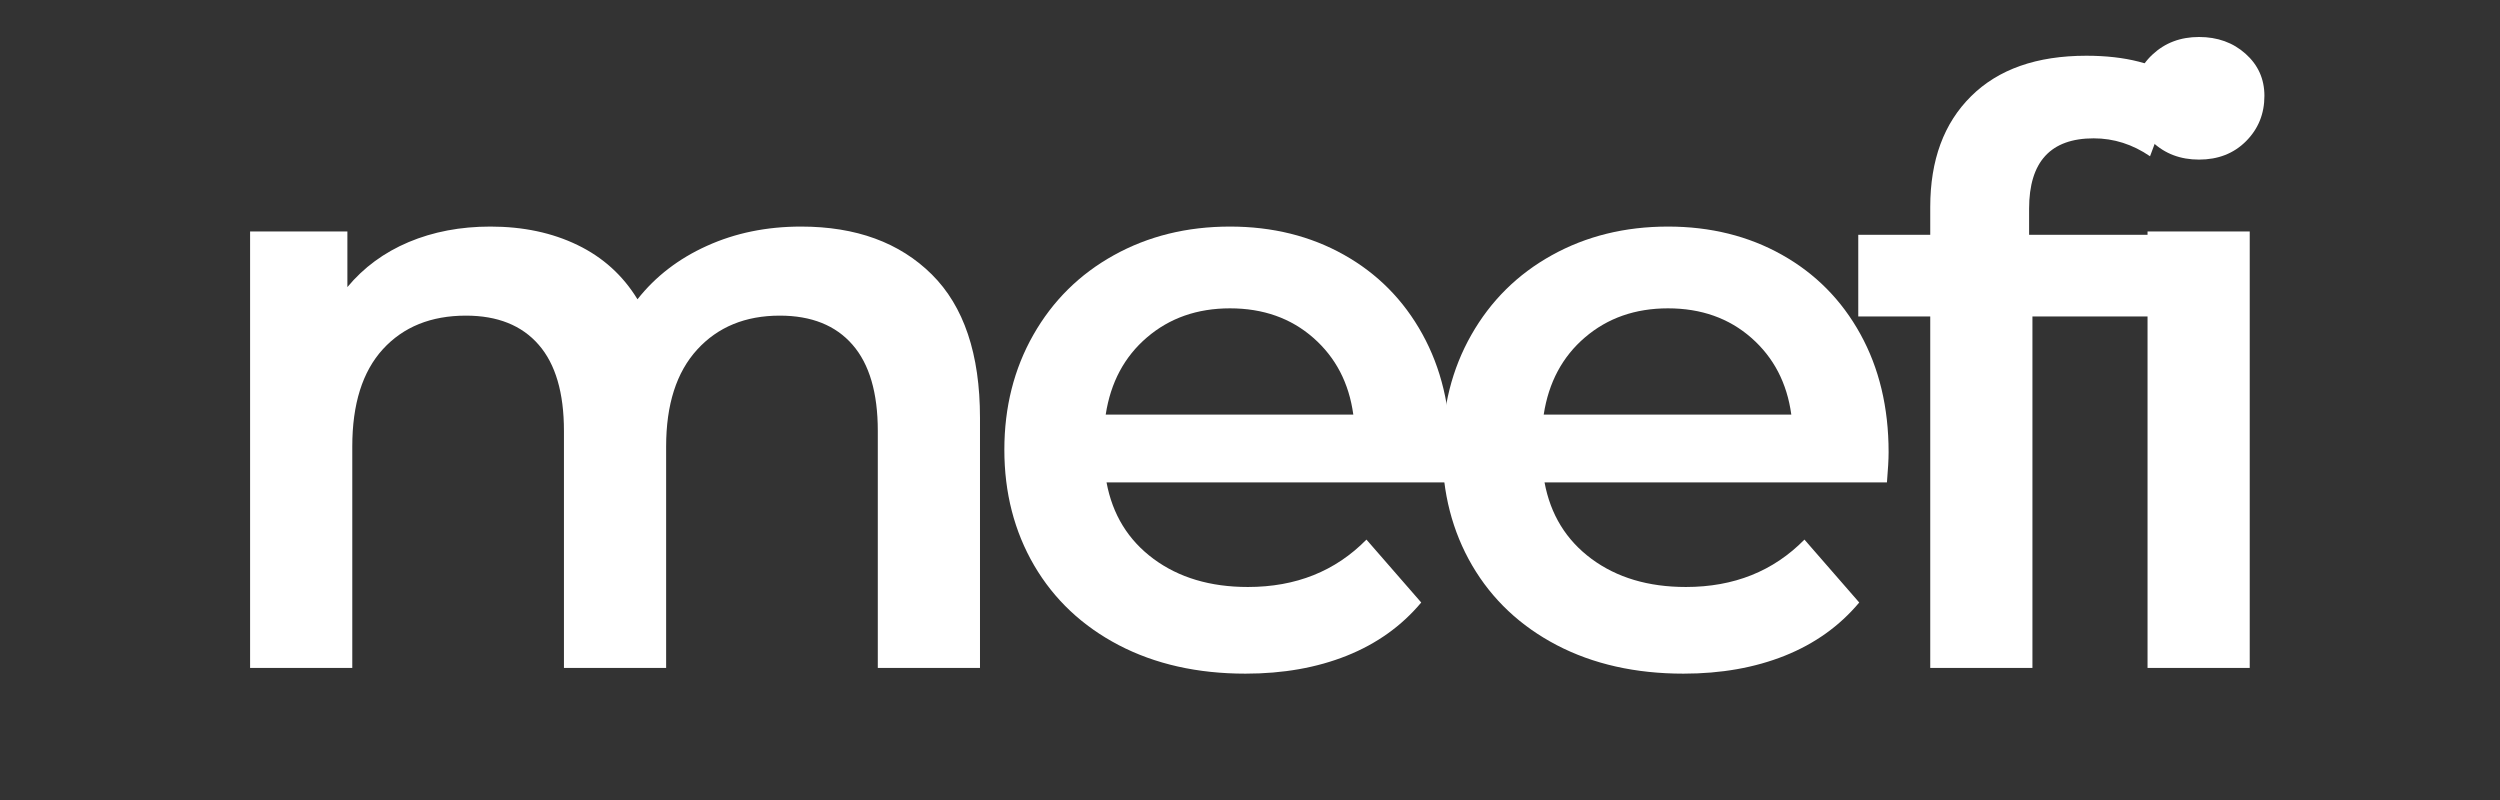 <svg xmlns="http://www.w3.org/2000/svg" xmlns:xlink="http://www.w3.org/1999/xlink" width="500" zoomAndPan="magnify" viewBox="0 0 375 120" height="160" preserveAspectRatio="xMidYMid meet" version="1.0"><rect x="0" y="0" width="375" height="120" fill="#333333" stroke="none"/><defs><g/></defs><g fill="#ffffff" fill-opacity="1"><g transform="translate(27.467, 100.189)"><g><path d="M 92.688 -66.203 C 100.938 -66.203 107.473 -63.812 112.297 -59.031 C 117.117 -54.25 119.531 -47.078 119.531 -37.516 L 119.531 0 L 104.203 0 L 104.203 -35.547 C 104.203 -41.273 102.938 -45.586 100.406 -48.484 C 97.875 -51.391 94.238 -52.844 89.5 -52.844 C 84.344 -52.844 80.211 -51.145 77.109 -47.75 C 74.004 -44.352 72.453 -39.508 72.453 -33.219 L 72.453 0 L 57.125 0 L 57.125 -35.547 C 57.125 -41.273 55.859 -45.586 53.328 -48.484 C 50.797 -51.391 47.16 -52.844 42.422 -52.844 C 37.191 -52.844 33.039 -51.164 29.969 -47.812 C 26.906 -44.457 25.375 -39.594 25.375 -33.219 L 25.375 0 L 10.047 0 L 10.047 -65.469 L 24.641 -65.469 L 24.641 -57.125 C 27.086 -60.07 30.148 -62.32 33.828 -63.875 C 37.516 -65.426 41.602 -66.203 46.094 -66.203 C 51 -66.203 55.352 -65.281 59.156 -63.438 C 62.957 -61.602 65.957 -58.891 68.156 -55.297 C 70.852 -58.723 74.328 -61.395 78.578 -63.312 C 82.828 -65.238 87.531 -66.203 92.688 -66.203 Z M 92.688 -66.203 "/></g></g></g><g fill="#ffffff" fill-opacity="1"><g transform="translate(145.997, 100.189)"><g><path d="M 71.594 -32.359 C 71.594 -31.297 71.508 -29.785 71.344 -27.828 L 19.984 -27.828 C 20.879 -23.004 23.227 -19.18 27.031 -16.359 C 30.832 -13.547 35.551 -12.141 41.188 -12.141 C 48.383 -12.141 54.312 -14.508 58.969 -19.25 L 67.188 -9.812 C 64.238 -6.289 60.516 -3.629 56.016 -1.828 C 51.523 -0.035 46.461 0.859 40.828 0.859 C 33.629 0.859 27.289 -0.566 21.812 -3.422 C 16.344 -6.285 12.113 -10.27 9.125 -15.375 C 6.145 -20.488 4.656 -26.273 4.656 -32.734 C 4.656 -39.109 6.102 -44.848 9 -49.953 C 11.906 -55.066 15.93 -59.051 21.078 -61.906 C 26.234 -64.77 32.039 -66.203 38.5 -66.203 C 44.875 -66.203 50.57 -64.789 55.594 -61.969 C 60.625 -59.145 64.547 -55.18 67.359 -50.078 C 70.18 -44.973 71.594 -39.066 71.594 -32.359 Z M 38.5 -53.938 C 33.594 -53.938 29.441 -52.484 26.047 -49.578 C 22.66 -46.68 20.598 -42.82 19.859 -38 L 57 -38 C 56.352 -42.738 54.352 -46.578 51 -49.516 C 47.645 -52.461 43.477 -53.938 38.5 -53.938 Z M 38.5 -53.938 "/></g></g></g><g fill="#ffffff" fill-opacity="1"><g transform="translate(211.697, 100.189)"><g><path d="M 71.594 -32.359 C 71.594 -31.297 71.508 -29.785 71.344 -27.828 L 19.984 -27.828 C 20.879 -23.004 23.227 -19.18 27.031 -16.359 C 30.832 -13.547 35.551 -12.141 41.188 -12.141 C 48.383 -12.141 54.312 -14.508 58.969 -19.25 L 67.188 -9.812 C 64.238 -6.289 60.516 -3.629 56.016 -1.828 C 51.523 -0.035 46.461 0.859 40.828 0.859 C 33.629 0.859 27.289 -0.566 21.812 -3.422 C 16.344 -6.285 12.113 -10.27 9.125 -15.375 C 6.145 -20.488 4.656 -26.273 4.656 -32.734 C 4.656 -39.109 6.102 -44.848 9 -49.953 C 11.906 -55.066 15.93 -59.051 21.078 -61.906 C 26.234 -64.77 32.039 -66.203 38.5 -66.203 C 44.875 -66.203 50.57 -64.789 55.594 -61.969 C 60.625 -59.145 64.547 -55.18 67.359 -50.078 C 70.18 -44.973 71.594 -39.066 71.594 -32.359 Z M 38.5 -53.938 C 33.594 -53.938 29.441 -52.484 26.047 -49.578 C 22.66 -46.68 20.598 -42.82 19.859 -38 L 57 -38 C 56.352 -42.738 54.352 -46.578 51 -49.516 C 47.645 -52.461 43.477 -53.938 38.5 -53.938 Z M 38.5 -53.938 "/></g></g></g><g fill="#ffffff" fill-opacity="1"><g transform="translate(277.396, 100.189)"><g><path d="M 36.656 -79.438 C 30.195 -79.438 26.969 -75.922 26.969 -68.891 L 26.969 -64.969 L 44.984 -64.969 L 44.984 -52.719 L 27.469 -52.719 L 27.469 0 L 12.141 0 L 12.141 -52.719 L 1.344 -52.719 L 1.344 -64.969 L 12.141 -64.969 L 12.141 -69.141 C 12.141 -76.172 14.18 -81.707 18.266 -85.75 C 22.348 -89.801 28.109 -91.828 35.547 -91.828 C 41.43 -91.828 46.051 -90.641 49.406 -88.266 L 45.109 -76.75 C 42.492 -78.539 39.676 -79.438 36.656 -79.438 Z M 36.656 -79.438 "/></g></g></g><g fill="#ffffff" fill-opacity="1"><g transform="translate(312.084, 100.189)"><g><path d="M 10.047 -65.469 L 25.375 -65.469 L 25.375 0 L 10.047 0 Z M 17.766 -76.25 C 14.984 -76.25 12.656 -77.129 10.781 -78.891 C 8.906 -80.648 7.969 -82.836 7.969 -85.453 C 7.969 -88.066 8.906 -90.25 10.781 -92 C 12.656 -93.758 14.984 -94.641 17.766 -94.641 C 20.547 -94.641 22.875 -93.801 24.75 -92.125 C 26.633 -90.445 27.578 -88.344 27.578 -85.812 C 27.578 -83.113 26.656 -80.844 24.812 -79 C 22.977 -77.164 20.629 -76.25 17.766 -76.25 Z M 17.766 -76.25 "/></g></g></g></svg>